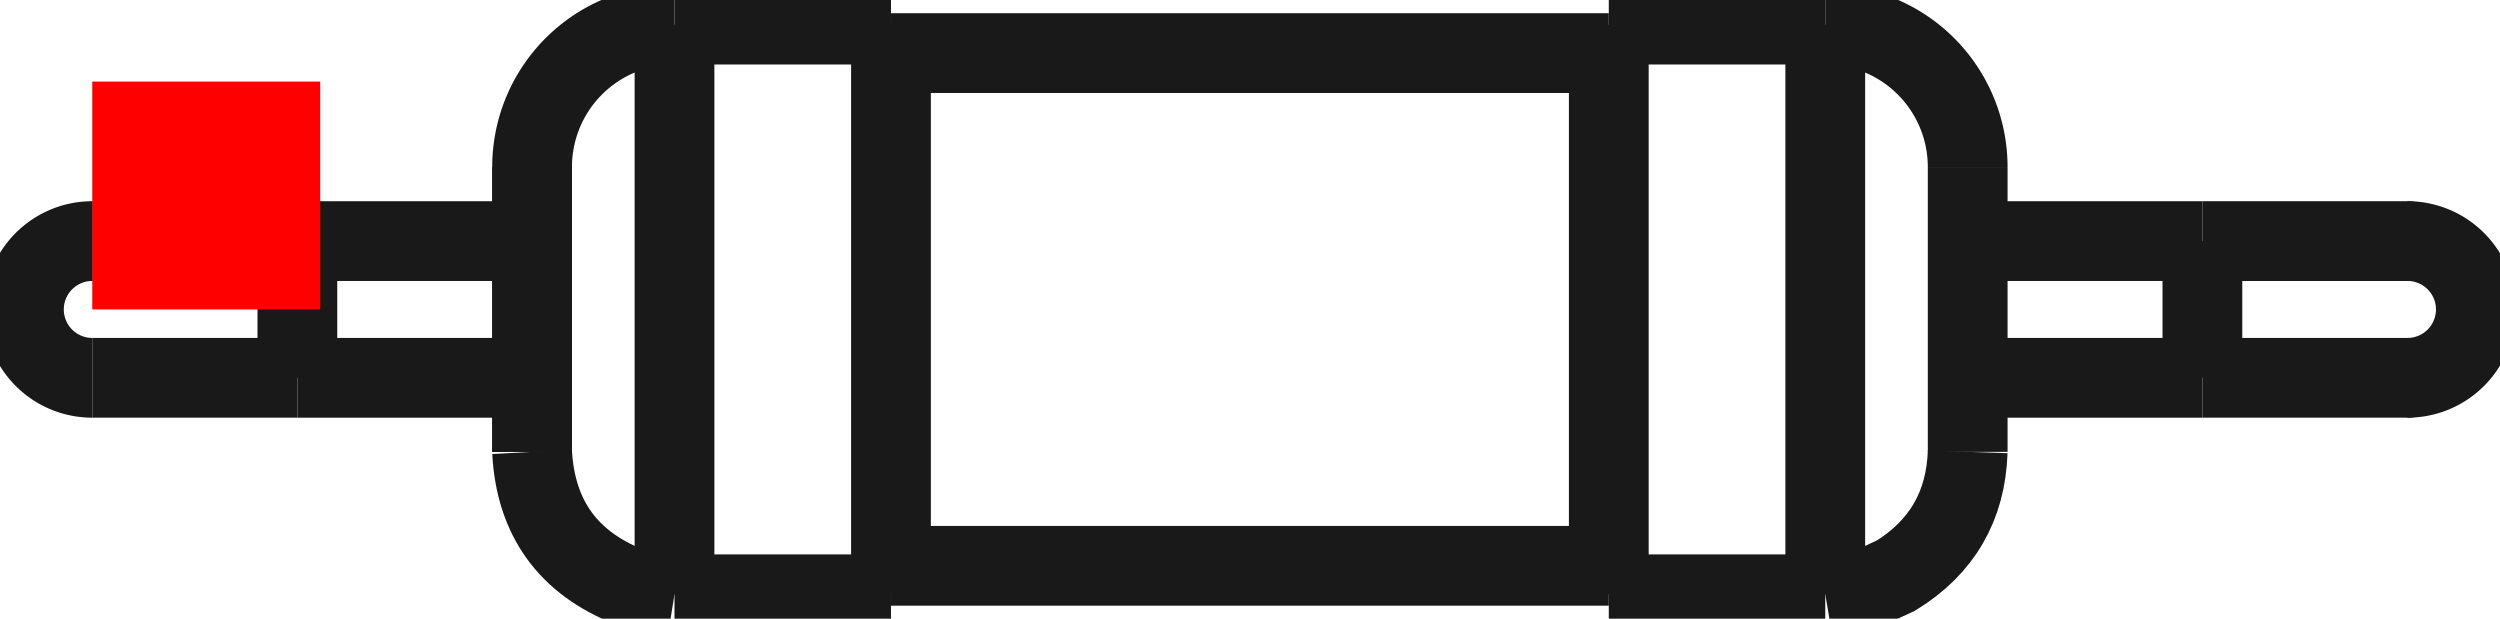 <?xml version="1.0"?>
<!DOCTYPE svg PUBLIC "-//W3C//DTD SVG 1.1//EN" "http://www.w3.org/Graphics/SVG/1.1/DTD/svg11.dtd">
<svg width="10.971mm" height="2.715mm" viewBox="0 0 10.971 2.715" xmlns="http://www.w3.org/2000/svg" version="1.1">
<g id="Shape2DView" transform="translate(0.405,1.358) scale(1,-1)">
<path id="Shape2DView_nwe0000"  d="M 2.555 1.25 L 3.505 1.25 " stroke="#191919" stroke-width="0.35 px" style="stroke-width:0.35;stroke-miterlimit:4;stroke-dasharray:none;fill:none;fill-opacity:1;fill-rule: evenodd"/>
<path id="Shape2DView_nwe0001"  d="M 3.505 1.25 L 3.505 1.219 L 3.505 1.126 L 3.505 0.977 L 3.505 0.779 L 3.505 0.542 L 3.505 0.278 L 3.505 7.654042494670958e-17 L 3.505 -0.278 L 3.505 -0.542 L 3.505 -0.779 L 3.505 -0.977 L 3.505 -1.126 L 3.505 -1.219 L 3.505 -1.25 " stroke="#191919" stroke-width="0.35 px" style="stroke-width:0.35;stroke-miterlimit:4;stroke-dasharray:none;fill:none;fill-opacity:1;fill-rule: evenodd"/>
<path id="Shape2DView_nwe0002"  d="M 1.93 0.625 L 1.93 0.609 L 1.93 0.563 L 1.93 0.489 L 1.93 0.39 L 1.93 0.271 L 1.93 0.139 L 1.93 3.827021247335479e-17 L 1.93 -0.139 L 1.93 -0.271 L 1.93 -0.39 L 1.93 -0.489 L 1.93 -0.563 L 1.93 -0.609 L 1.93 -0.625 " stroke="#191919" stroke-width="0.35 px" style="stroke-width:0.35;stroke-miterlimit:4;stroke-dasharray:none;fill:none;fill-opacity:1;fill-rule: evenodd"/>
<path id="Shape2DView_nwe0003"  d="M 1.93 -0.625 L 1.93 -0.623 L 1.93 -0.618 L 1.93 -0.609 L 1.93 -0.596 L 1.93 -0.58 L 1.93 -0.56 L 1.93 -0.538 L 1.93 -0.512 L 1.93 -0.483 L 1.93 -0.451 L 1.93 -0.417 L 1.93 -0.38 L 1.93 -0.341 L 1.93 -0.3 " stroke="#191919" stroke-width="0.35 px" style="stroke-width:0.35;stroke-miterlimit:4;stroke-dasharray:none;fill:none;fill-opacity:1;fill-rule: evenodd"/>
<path id="Shape2DView_nwe0004"  d="M 1.93 0.3 L 1.93 0.341 L 1.93 0.38 L 1.93 0.417 L 1.93 0.451 L 1.93 0.483 L 1.93 0.512 L 1.93 0.538 L 1.93 0.56 L 1.93 0.58 L 1.93 0.596 L 1.93 0.609 L 1.93 0.618 L 1.93 0.623 L 1.93 0.625 " stroke="#191919" stroke-width="0.35 px" style="stroke-width:0.35;stroke-miterlimit:4;stroke-dasharray:none;fill:none;fill-opacity:1;fill-rule: evenodd"/>
<path id="Shape2DView_nwe0005"  d="M 2.555 1.25 A 0.625 0.625 0 0 1 1.93 0.625" stroke="#191919" stroke-width="0.35 px" style="stroke-width:0.35;stroke-miterlimit:4;stroke-dasharray:none;fill:none;fill-opacity:1;fill-rule: evenodd"/>
<path id="Shape2DView_nwe0006"  d="M 1.93 0.3 L 1.93 0.292 L 1.93 0.27 L 1.93 0.235 L 1.93 0.187 L 1.93 0.13 L 1.93 0.067 L 1.93 3.6739403974420595e-17 L 1.93 -0.067 L 1.93 -0.13 L 1.93 -0.187 L 1.93 -0.235 L 1.93 -0.27 L 1.93 -0.292 L 1.93 -0.3 " stroke="#191919" stroke-width="0.35 px" style="stroke-width:0.35;stroke-miterlimit:4;stroke-dasharray:none;fill:none;fill-opacity:1;fill-rule: evenodd"/>
<path id="Shape2DView_nwe0007"  d="M 3.505 1.125 L 6.655 1.125 " stroke="#191919" stroke-width="0.35 px" style="stroke-width:0.35;stroke-miterlimit:4;stroke-dasharray:none;fill:none;fill-opacity:1;fill-rule: evenodd"/>
<path id="Shape2DView_nwe0008"  d="M 6.655 1.25 L 6.655 1.219 L 6.655 1.126 L 6.655 0.977 L 6.655 0.779 L 6.655 0.542 L 6.655 0.278 L 6.655 7.654042494670958e-17 L 6.655 -0.278 L 6.655 -0.542 L 6.655 -0.779 L 6.655 -0.977 L 6.655 -1.126 L 6.655 -1.219 L 6.655 -1.25 " stroke="#191919" stroke-width="0.35 px" style="stroke-width:0.35;stroke-miterlimit:4;stroke-dasharray:none;fill:none;fill-opacity:1;fill-rule: evenodd"/>
<path id="Shape2DView_nwe0009"  d="M 4.180499908522666e-16 0.3 A 0.3 0.3 0 0 1 -5.88016e-16 -0.3" stroke="#191919" stroke-width="0.35 px" style="stroke-width:0.35;stroke-miterlimit:4;stroke-dasharray:none;fill:none;fill-opacity:1;fill-rule: evenodd"/>
<path id="Shape2DView_nwe0010"  d="M 6.655 1.25 L 7.605 1.25 " stroke="#191919" stroke-width="0.35 px" style="stroke-width:0.35;stroke-miterlimit:4;stroke-dasharray:none;fill:none;fill-opacity:1;fill-rule: evenodd"/>
<path id="Shape2DView_nwe0011"  d="M 7.605 1.25 A 0.625 0.625 0 0 0 8.23 0.625" stroke="#191919" stroke-width="0.35 px" style="stroke-width:0.35;stroke-miterlimit:4;stroke-dasharray:none;fill:none;fill-opacity:1;fill-rule: evenodd"/>
<path id="Shape2DView_nwe0012"  d="M 8.23 0.625 L 8.23 0.609 L 8.23 0.563 L 8.23 0.489 L 8.23 0.39 L 8.23 0.271 L 8.23 0.139 L 8.23 3.827021247335479e-17 L 8.23 -0.139 L 8.23 -0.271 L 8.23 -0.39 L 8.23 -0.489 L 8.23 -0.563 L 8.23 -0.609 L 8.23 -0.625 " stroke="#191919" stroke-width="0.35 px" style="stroke-width:0.35;stroke-miterlimit:4;stroke-dasharray:none;fill:none;fill-opacity:1;fill-rule: evenodd"/>
<path id="Shape2DView_nwe0013"  d="M 10.16 -0.3 A 0.3 0.3 0 0 1 10.16 0.3" stroke="#191919" stroke-width="0.35 px" style="stroke-width:0.35;stroke-miterlimit:4;stroke-dasharray:none;fill:none;fill-opacity:1;fill-rule: evenodd"/>
<path id="Shape2DView_nwe0014"  d="M 2.555 1.25 L 2.555 1.219 L 2.555 1.126 L 2.555 0.977 L 2.555 0.779 L 2.555 0.542 L 2.555 0.278 L 2.555 7.654042494670958e-17 L 2.555 -0.278 L 2.555 -0.542 L 2.555 -0.779 L 2.555 -0.977 L 2.555 -1.126 L 2.555 -1.219 L 2.555 -1.25 " stroke="#191919" stroke-width="0.35 px" style="stroke-width:0.35;stroke-miterlimit:4;stroke-dasharray:none;fill:none;fill-opacity:1;fill-rule: evenodd"/>
<path id="Shape2DView_nwe0015"  d="M 0.9 -0.3 L 0.9 -0.292 L 0.9 -0.27 L 0.9 -0.235 L 0.9 -0.187 L 0.9 -0.13 L 0.9 -0.067 L 0.9 -7.347880794884119e-17 L 0.9 0.067 L 0.9 0.13 L 0.9 0.187 L 0.9 0.235 L 0.9 0.27 L 0.9 0.292 L 0.9 0.3 " stroke="#191919" stroke-width="0.35 px" style="stroke-width:0.35;stroke-miterlimit:4;stroke-dasharray:none;fill:none;fill-opacity:1;fill-rule: evenodd"/>
<path id="Shape2DView_nwe0016"  d="M 7.605 1.25 L 7.605 1.219 L 7.605 1.126 L 7.605 0.977 L 7.605 0.779 L 7.605 0.542 L 7.605 0.278 L 7.605 7.654042494670958e-17 L 7.605 -0.278 L 7.605 -0.542 L 7.605 -0.779 L 7.605 -0.977 L 7.605 -1.126 L 7.605 -1.219 L 7.605 -1.25 " stroke="#191919" stroke-width="0.35 px" style="stroke-width:0.35;stroke-miterlimit:4;stroke-dasharray:none;fill:none;fill-opacity:1;fill-rule: evenodd"/>
<path id="Shape2DView_nwe0017"  d="M 9.26 0.3 L 9.26 0.292 L 9.26 0.27 L 9.26 0.235 L 9.26 0.187 L 9.26 0.13 L 9.26 0.067 L 9.26 3.6739403974420595e-17 L 9.26 -0.067 L 9.26 -0.13 L 9.26 -0.187 L 9.26 -0.235 L 9.26 -0.27 L 9.26 -0.292 L 9.26 -0.3 " stroke="#191919" stroke-width="0.35 px" style="stroke-width:0.35;stroke-miterlimit:4;stroke-dasharray:none;fill:none;fill-opacity:1;fill-rule: evenodd"/>
<path id="Shape2DView_nwe0018"  d="M 3.505 -1.25 L 2.555 -1.25 " stroke="#191919" stroke-width="0.35 px" style="stroke-width:0.35;stroke-miterlimit:4;stroke-dasharray:none;fill:none;fill-opacity:1;fill-rule: evenodd"/>
<path id="Shape2DView_nwe0019"  d="M 2.555 -1.25 Q 2.456 -1.234 2.357 -1.218 Q 1.953 -1.059 1.93 -0.625 " stroke="#191919" stroke-width="0.35 px" style="stroke-width:0.35;stroke-miterlimit:4;stroke-dasharray:none;fill:none;fill-opacity:1;fill-rule: evenodd"/>
<path id="Shape2DView_nwe0020"  d="M 6.655 -1.125 L 3.505 -1.125 " stroke="#191919" stroke-width="0.35 px" style="stroke-width:0.35;stroke-miterlimit:4;stroke-dasharray:none;fill:none;fill-opacity:1;fill-rule: evenodd"/>
<path id="Shape2DView_nwe0021"  d="M 0.9 -0.3 L 1.93 -0.3 " stroke="#191919" stroke-width="0.35 px" style="stroke-width:0.35;stroke-miterlimit:4;stroke-dasharray:none;fill:none;fill-opacity:1;fill-rule: evenodd"/>
<path id="Shape2DView_nwe0022"  d="M 0.9 0.3 L 1.93 0.3 " stroke="#191919" stroke-width="0.35 px" style="stroke-width:0.35;stroke-miterlimit:4;stroke-dasharray:none;fill:none;fill-opacity:1;fill-rule: evenodd"/>
<path id="Shape2DView_nwe0023"  d="M 0.9 -0.3 Q 0.08 -0.3 0.0 -0.3 " stroke="#191919" stroke-width="0.35 px" style="stroke-width:0.35;stroke-miterlimit:4;stroke-dasharray:none;fill:none;fill-opacity:1;fill-rule: evenodd"/>
<path id="Shape2DView_nwe0024"  d="M 0.9 0.3 Q 0.08 0.3 0.0 0.3 " stroke="#191919" stroke-width="0.35 px" style="stroke-width:0.35;stroke-miterlimit:4;stroke-dasharray:none;fill:none;fill-opacity:1;fill-rule: evenodd"/>
<path id="Shape2DView_nwe0025"  d="M 7.605 -1.25 L 6.655 -1.25 " stroke="#191919" stroke-width="0.35 px" style="stroke-width:0.35;stroke-miterlimit:4;stroke-dasharray:none;fill:none;fill-opacity:1;fill-rule: evenodd"/>
<path id="Shape2DView_nwe0026"  d="M 7.605 -1.25 Q 7.711 -1.232 7.817 -1.213 Q 7.866 -1.19 7.915 -1.168 Q 8.218 -0.981 8.23 -0.625 " stroke="#191919" stroke-width="0.35 px" style="stroke-width:0.35;stroke-miterlimit:4;stroke-dasharray:none;fill:none;fill-opacity:1;fill-rule: evenodd"/>
<path id="Shape2DView_nwe0027"  d="M 8.23 -0.3 L 9.26 -0.3 " stroke="#191919" stroke-width="0.35 px" style="stroke-width:0.35;stroke-miterlimit:4;stroke-dasharray:none;fill:none;fill-opacity:1;fill-rule: evenodd"/>
<path id="Shape2DView_nwe0028"  d="M 8.23 0.3 L 9.26 0.3 " stroke="#191919" stroke-width="0.35 px" style="stroke-width:0.35;stroke-miterlimit:4;stroke-dasharray:none;fill:none;fill-opacity:1;fill-rule: evenodd"/>
<path id="Shape2DView_nwe0029"  d="M 9.26 0.3 C 9.392 0.3 9.524 0.3 9.656 0.3 C 9.784 0.3 10.18 0.3 10.16 0.3 " stroke="#191919" stroke-width="0.35 px" style="stroke-width:0.35;stroke-miterlimit:4;stroke-dasharray:none;fill:none;fill-opacity:1;fill-rule: evenodd"/>
<path id="Shape2DView_nwe0030"  d="M 9.26 -0.3 C 9.392 -0.3 9.524 -0.3 9.656 -0.3 C 9.784 -0.3 10.18 -0.3 10.16 -0.3 " stroke="#191919" stroke-width="0.35 px" style="stroke-width:0.35;stroke-miterlimit:4;stroke-dasharray:none;fill:none;fill-opacity:1;fill-rule: evenodd"/>
<title>b'Shape2DView'</title>
</g>
<g id="Rectangle" transform="translate(0.405,1.358) scale(1,-1)">
<rect fill="#ff0000" id="origin" width="1" height="1" x="0" y="0" />
<title>b'Rectangle'</title>
</g>
</svg>